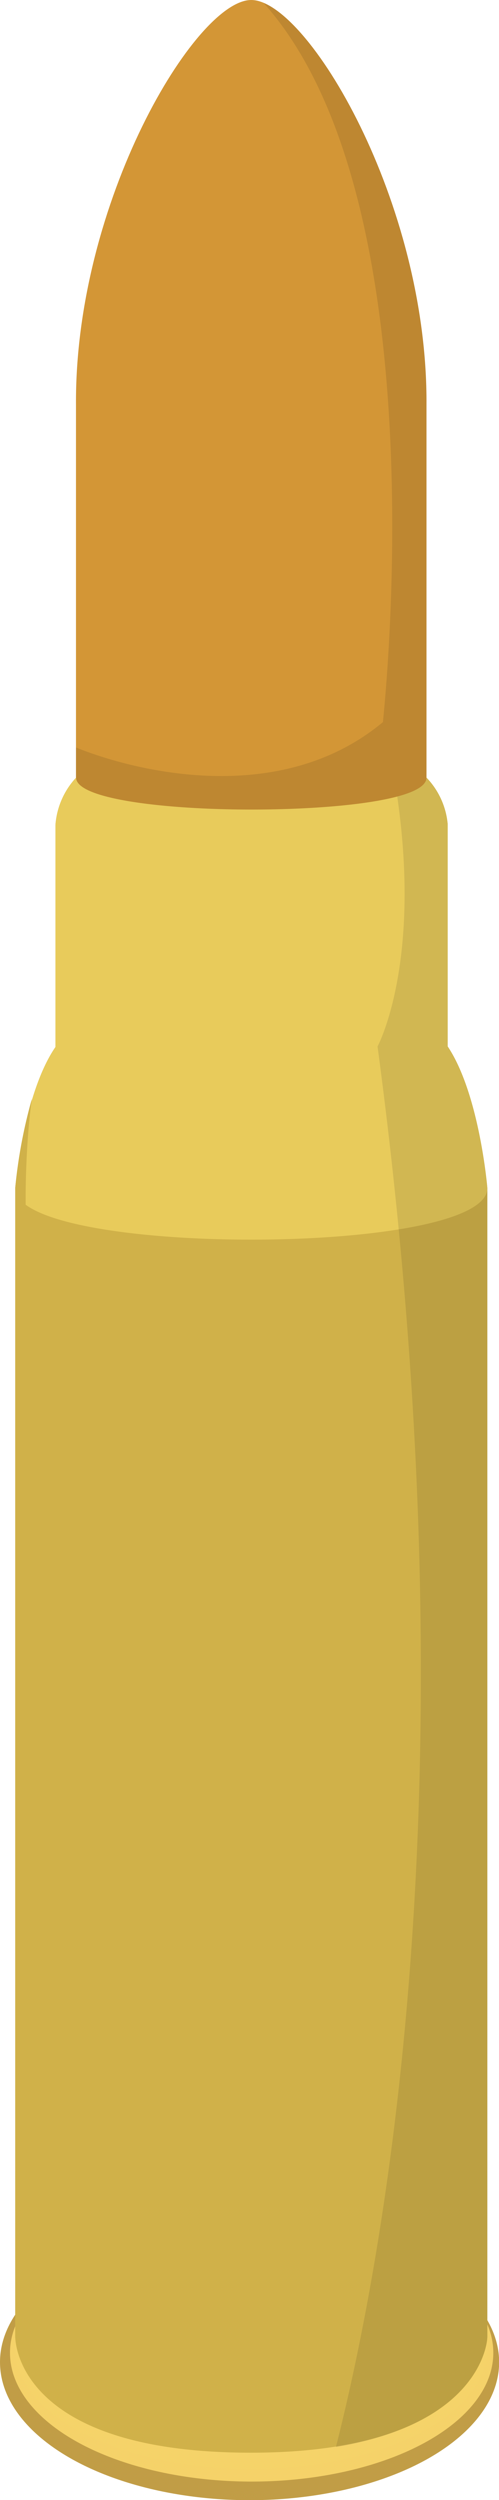 <svg xmlns="http://www.w3.org/2000/svg" width="35.99" height="180.04" viewBox="0 0 35.99 180.04"><defs><style>.cls-1{isolation:isolate;}.cls-2{fill:#c19d46;}.cls-3,.cls-4{fill:#f5d269;}.cls-4,.cls-9{mix-blend-mode:multiply;}.cls-4{opacity:0.28;}.cls-5,.cls-9{fill:#d0b149;}.cls-6{fill:#d39636;}.cls-7{opacity:0.1;}.cls-8{fill:#e8cb5b;}</style></defs><g class="cls-1"><g id="Layer_2" data-name="Layer 2"><g id="Layer_21" data-name="Layer 21"><ellipse class="cls-2" cx="18" cy="170.11" rx="18" ry="9.94"/><ellipse class="cls-3" cx="18.15" cy="169.44" rx="17.43" ry="9.27"/><ellipse class="cls-4" cx="18.12" cy="169.16" rx="17.03" ry="8.65"/><path class="cls-5" d="M35.15,168.26V85.56s-.56-6.75-2.86-10.2v-16A5.57,5.57,0,0,0,30.76,56c0,1.59-6.44,2.3-12.64,2.3S5.49,57.55,5.49,56A5.61,5.61,0,0,0,4,59.4v16C1.66,78.81,1.1,85.56,1.1,85.56v82.7c0,.92.78,8.37,17,8.37C34,176.63,35.15,169.18,35.15,168.26Z"/><path class="cls-6" d="M18.12,0c-4,0-12.74,14.52-12.64,29.17V60.33H30.76V29.17C30.86,14.52,22.13,0,18.12,0Z"/><path class="cls-7" d="M30.76,60.33V29.17C30.86,15.5,23.27,2,19,.2,31.66,14.27,27.75,50.52,27.62,52c-7.47,6.22-18,3.51-22.14,1.83v6.52H30.76Z"/><path class="cls-8" d="M35.15,85.56s-.56-6.75-2.86-10.2v-16A5.57,5.57,0,0,0,30.76,56c0,1.59-6.44,2.3-12.64,2.3S5.49,57.55,5.49,56A5.61,5.61,0,0,0,4,59.4v16C1.66,78.81,1.1,85.56,1.1,85.56,1.1,90.51,35.15,90.51,35.15,85.56Z"/><path class="cls-7" d="M35.15,168.26V85.56s-.56-6.75-2.86-10.2v-16A5.57,5.57,0,0,0,30.76,56c0,.56-.81,1-2.11,1.36h0c1.76,12.12-1.42,18-1.42,18,6.81,50.8.94,85.29-3,100.86C34.28,174.55,35.15,169.05,35.15,168.26Z"/><path class="cls-9" d="M1.85,168.3V86s0-3.7.45-6.87a36.26,36.26,0,0,0-1.2,6.39v82.7c0,.92.78,8.37,17,8.37.84,0,1.64,0,2.39-.07C13.52,176.06,4.42,174.23,1.85,168.3Z"/></g></g></g></svg>